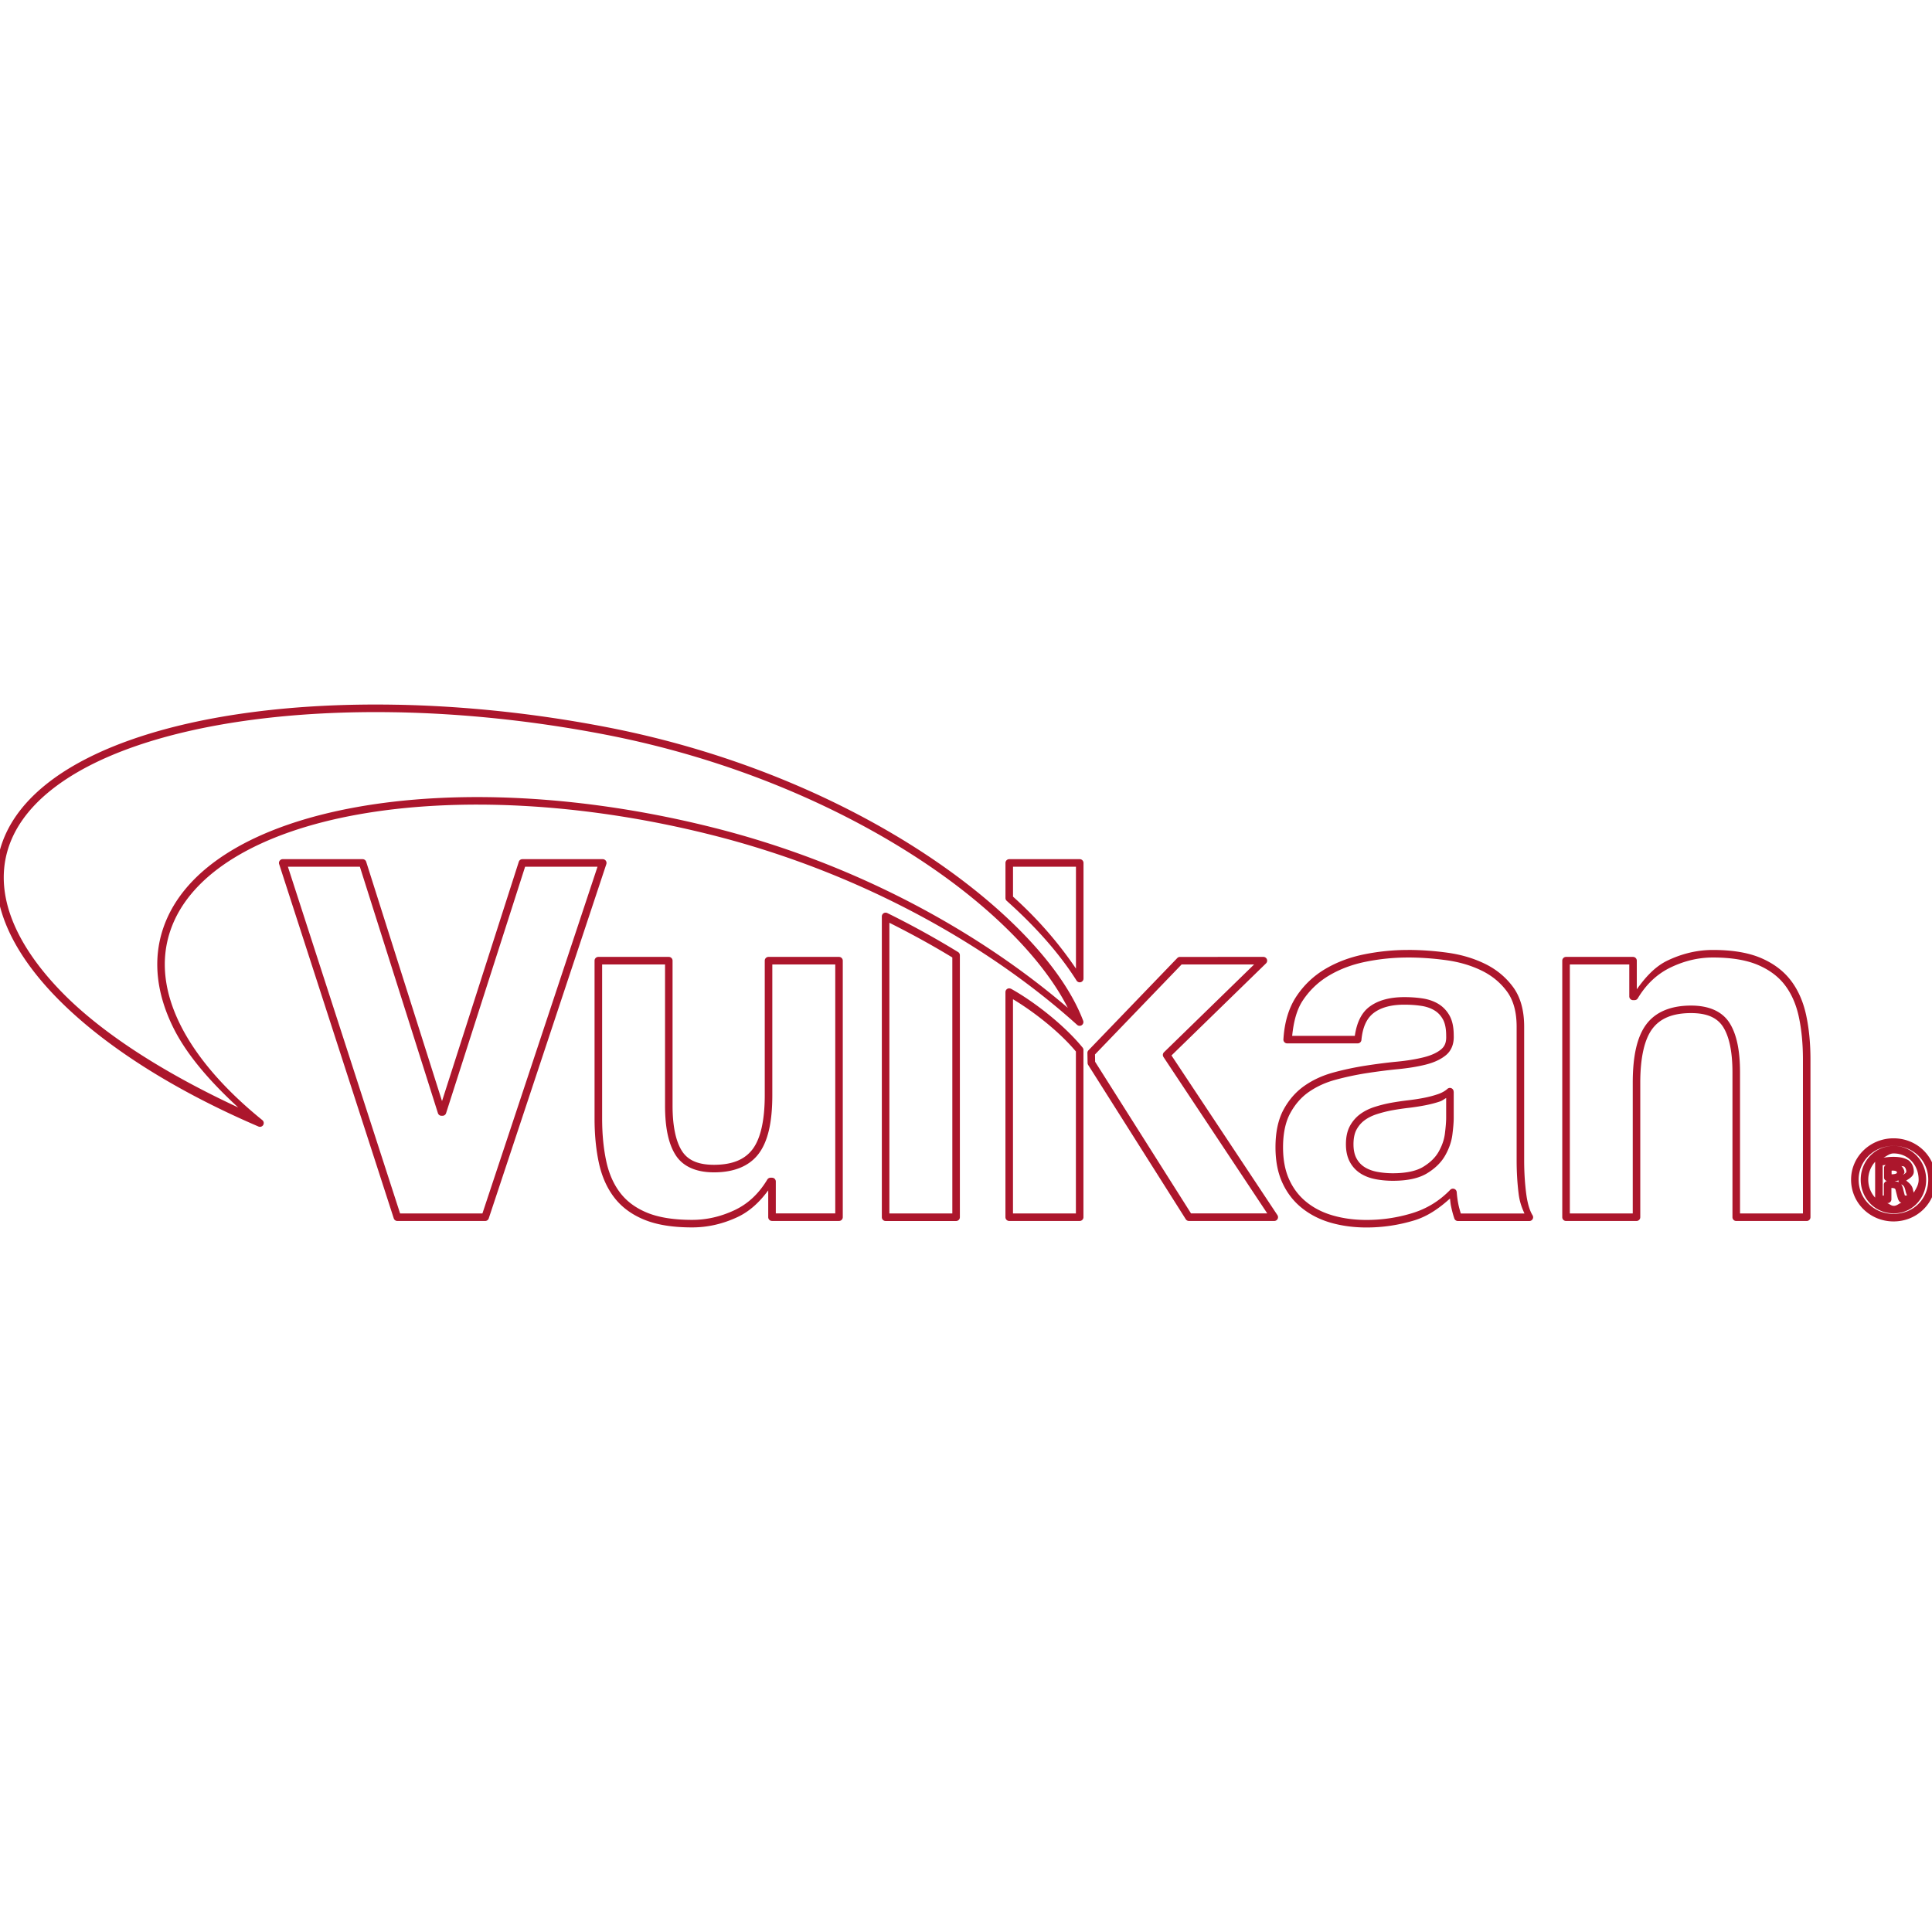 <svg xmlns="http://www.w3.org/2000/svg" viewBox="0 0 128 128"><path fill="#ac162c" d="M26.244 46.69c-6.692-.123-12.784.661-17.441 2.277C4.146 50.583.895 53.041-.004 56.309c-.866 3.147.607 6.53 3.68 9.707 3.073 3.177 7.762 6.18 13.449 8.619a.25.25 0 0 0 .256-.424c-2.525-2.044-4.391-4.208-5.449-6.348-1.058-2.139-1.315-4.243-.641-6.219 1.307-3.827 5.927-6.513 12.422-7.68 6.495-1.167 14.825-.813 23.422 1.35 10.307 2.591 18.732 7.621 24.225 12.584a.25.25 0 0 0 .402-.274c-1.287-3.399-4.987-7.427-10.459-11.037-5.472-3.61-12.722-6.79-21.123-8.414-4.745-.917-9.474-1.402-13.936-1.484Zm-.01.5c4.432.082 9.133.565 13.85 1.476 8.334 1.611 15.528 4.767 20.943 8.34 4.866 3.21 8.185 6.738 9.715 9.764-5.554-4.764-13.62-9.459-23.486-11.939-8.659-2.178-17.046-2.541-23.631-1.357-6.585 1.183-11.408 3.912-12.807 8.01-.722 2.116-.439 4.373.664 6.602.891 1.8 2.435 3.571 4.301 5.287-4.886-2.273-9.046-4.909-11.748-7.703-3.005-3.107-4.361-6.31-3.559-9.229.834-3.03 3.914-5.412 8.49-7 4.577-1.588 10.62-2.372 17.268-2.25zm-7.504 9.732a.25.25 0 0 0-.236.326l7.594 23.473a.25.25 0 0 0 .236.172h5.82a.25.25 0 0 0 .236-.17l7.791-23.473a.25.25 0 0 0-.236-.328h-5.326a.25.25 0 0 0-.238.174l-5.086 15.855-5.023-15.855a.25.25 0 0 0-.238-.174zm48.135 0a.25.25 0 0 0-.25.25v2.326a.25.25 0 0 0 .084.186c1.978 1.766 3.542 3.562 4.625 5.281a.25.25 0 0 0 .461-.133v-7.66a.25.25 0 0 0-.25-.25zm-47.791.5h4.768L29.014 73.75a.25.25 0 0 0 .238.174h.066a.25.25 0 0 0 .236-.174l5.236-16.328h4.797l-7.625 22.971h-5.455zm48.041 0h4.17v6.75c-1.069-1.575-2.409-3.182-4.17-4.768Zm-8.33 3.07a.25.25 0 0 0-.361.223v19.93a.25.25 0 0 0 .25.25h4.67a.25.25 0 0 0 .25-.25V63.289a.25.25 0 0 0-.119-.213 58.521 58.521 0 0 0-4.689-2.584zm.139.644c1.431.718 2.829 1.482 4.17 2.299v16.959h-4.17zm34.344 1.801c-.959 0-1.913.096-2.859.285-.957.19-1.823.513-2.594.967-.777.457-1.42 1.065-1.922 1.818-.511.768-.796 1.723-.863 2.852a.25.25 0 0 0-.002.016v.002a.25.25 0 0 0 .25.25h4.672a.25.25 0 0 0 .248-.225c.083-.878.366-1.454.822-1.797.469-.353 1.135-.543 2.02-.543.405 0 .78.027 1.129.08.335.051.621.151.863.297.236.142.421.336.566.598.135.243.215.602.215 1.078a.25.25 0 0 0 0 .01c.019.427-.091.696-.336.896a.25.25 0 0 0 0 .002c-.269.222-.65.399-1.152.525-.51.127-1.1.225-1.77.289-.685.066-1.38.157-2.086.266a19.827 19.827 0 0 0-2.113.449c-.715.193-1.356.485-1.918.875-.572.396-1.038.925-1.395 1.58-.365.672-.539 1.51-.539 2.504 0 .905.152 1.698.467 2.373.31.669.748 1.228 1.305 1.668.552.438 1.198.762 1.928.967.724.203 1.505.305 2.336.305 1.076 0 2.131-.158 3.162-.471.903-.275 1.662-.815 2.363-1.447.021.161.033.325.064.482a.25.25 0 0 0 .002.002c.057.284.13.562.221.834a.25.25 0 0 0 .238.172h4.732a.25.25 0 0 0 .213-.383c-.188-.3-.341-.795-.426-1.477-.086-.69-.129-1.414-.129-2.172v-8.844c0-1.068-.239-1.953-.738-2.631a.25.25 0 0 0-.002-.002c-.485-.656-1.111-1.17-1.867-1.537-.749-.363-1.573-.607-2.475-.731-.888-.122-1.764-.184-2.631-.184Zm20.215 0c-1.023 0-2.027.235-3 .699-.838.399-1.472 1.11-2.041 1.908v-1.897a.25.25 0 0 0-.25-.25h-4.438a.25.25 0 0 0-.25.25v16.996a.25.25 0 0 0 .25.25h4.668a.25.25 0 0 0 .25-.25v-8.908c0-1.704.29-2.899.805-3.58.517-.685 1.339-1.035 2.561-1.035 1.067 0 1.737.31 2.125.92.396.626.617 1.627.617 3.004v9.6a.25.25 0 0 0 .25.25h4.668a.25.25 0 0 0 .25-.25v-10.453c0-1.067-.095-2.045-.285-2.932-.193-.895-.53-1.665-1.016-2.301-.49-.64-1.158-1.138-1.99-1.492-.844-.357-1.901-.529-3.174-.529zm-62.566.459a.25.25 0 0 0-.25.25v8.91c0 1.704-.289 2.896-.805 3.58-.516.685-1.339 1.035-2.561 1.035-1.067 0-1.736-.31-2.123-.92-.397-.625-.619-1.628-.619-3.004v-9.6a.25.25 0 0 0-.25-.25h-4.668a.25.25 0 0 0-.25.25v10.455c0 1.066.094 2.042.283 2.928.193.896.531 1.667 1.018 2.303.489.64 1.16 1.135 1.994 1.476.843.345 1.897.51 3.168.51 1.024 0 2.026-.227 2.998-.68.819-.381 1.482-1.007 2.045-1.775v1.777a.25.25 0 0 0 .25.25h4.439a.25.25 0 0 0 .25-.25V63.647a.25.25 0 0 0-.25-.25zm27.26.002a.25.25 0 0 0-.18.076l-5.885 6.113a.25.25 0 0 0-.068.178l.012.658a.25.25 0 0 0 .037.129l6.467 10.225a.25.25 0 0 0 .211.115h5.654a.25.25 0 0 0 .207-.387l-7.018-10.578 6.262-6.1a.25.25 0 0 0-.174-.43zm15.092.039c.843 0 1.697.06 2.562.18.855.118 1.626.345 2.324.684.689.335 1.248.795 1.685 1.387.421.572.641 1.341.641 2.334v8.844c0 .777.044 1.521.133 2.232.07.558.223.934.385 1.299h-4.217c-.06-.199-.119-.399-.16-.605a6.86 6.86 0 0 1-.111-.809.25.25 0 0 0-.43-.154c-.718.74-1.554 1.252-2.523 1.547a10.33 10.33 0 0 1-3.018.449c-.791 0-1.524-.097-2.199-.287-.673-.189-1.257-.48-1.754-.875-.496-.392-.883-.885-1.162-1.488-.277-.595-.42-1.314-.42-2.162 0-.935.165-1.686.479-2.264.324-.595.734-1.061 1.238-1.41a.25.25 0 0 0 .002 0c.512-.355 1.096-.623 1.762-.803a19.334 19.334 0 0 1 2.061-.438c.698-.107 1.384-.197 2.059-.262.69-.067 1.303-.166 1.844-.301.551-.138 1.001-.343 1.346-.627.369-.302.541-.766.518-1.301-.001-.527-.083-.968-.275-1.315-.183-.33-.436-.596-.748-.783-.305-.183-.656-.302-1.045-.361-.376-.057-.776-.086-1.203-.086-.956 0-1.738.204-2.32.643-.542.407-.84 1.08-.963 1.922h-4.15c.093-.919.296-1.73.703-2.342.462-.694 1.046-1.246 1.76-1.666.72-.423 1.53-.726 2.438-.906a14.038 14.038 0 0 1 2.762-.275zm20.215 0c1.227 0 2.219.17 2.977.49.767.327 1.358.77 1.791 1.336.435.57.744 1.266.924 2.102.182.846.273 1.788.273 2.826v10.203h-4.168V71.045c0-1.43-.217-2.519-.695-3.273-.491-.771-1.377-1.15-2.547-1.15-1.321 0-2.335.406-2.959 1.232-.626.828-.906 2.124-.906 3.883v8.658h-4.168V63.898h3.938v2.115a.25.25 0 0 0 .25.25h.098a.25.25 0 0 0 .215-.121c.57-.95 1.299-1.628 2.195-2.055.911-.435 1.836-.65 2.783-.65zm-62.316.459h4.17v16.496h-3.939v-2.115a.25.25 0 0 0-.25-.25h-.098a.25.25 0 0 0-.215.121c-.571.951-1.297 1.623-2.193 2.039-.912.424-1.837.633-2.787.633-1.227 0-2.22-.162-2.978-.473-.765-.314-1.356-.755-1.787-1.318-.436-.569-.746-1.266-.926-2.102v-.002c-.181-.845-.272-1.786-.272-2.822v-10.205h4.168v9.35c0 1.429.218 2.519.697 3.273.49.773 1.375 1.15 2.545 1.15 1.321 0 2.338-.406 2.961-1.234.626-.83.904-2.122.904-3.881zm27.117.002h4.803l-5.971 5.816a.25.25 0 0 0-.033.316l6.875 10.361h-5.051l-6.354-10.047-.008-.484zm-11.422 1.582a.25.25 0 0 0-.25.246v14.916a.25.25 0 0 0 .25.25h4.668a.25.25 0 0 0 .25-.25V69.561a.25.25 0 0 0-.057-.158c-1.236-1.508-3.217-3.046-4.74-3.894l.129.219a.25.25 0 0 0-.25-.246zm.25.721c1.391.835 3.081 2.157 4.168 3.463v10.729h-4.168zm28.973 5.877a.25.25 0 0 0-.19.062v.002a.25.25 0 0 0-.002 0c-.168.149-.382.267-.65.357a.25.25 0 0 0-.002 0c-.283.096-.589.176-.92.24-.333.064-.683.117-1.049.16a18.965 18.965 0 0 0-1.133.168.25.25 0 0 0-.002 0 8.899 8.899 0 0 0-1.066.27.25.25 0 0 0-.002 0c-.361.117-.682.276-.959.48-.281.208-.509.475-.68.789a.25.25 0 0 0 0 .002c-.178.332-.26.736-.26 1.203 0 .447.083.839.26 1.168a.25.25 0 0 0 0 .002c.173.32.414.578.713.766a.25.25 0 0 0 0 .002c.293.183.629.308 1.006.379.367.069.744.102 1.131.102.948 0 1.706-.155 2.268-.496.533-.325.941-.722 1.205-1.193.254-.451.415-.915.473-1.389v-.002c.056-.444.085-.802.086-1.08v-1.742l-.006.006a.25.25 0 0 0-.221-.256zm-.274.668v1.324c-.001.246-.028.589-.082 1.02a.25.25 0 0 0 0 .002c-.049.402-.185.803-.412 1.205-.215.384-.554.72-1.029 1.01-.446.271-1.115.424-2.008.424a5.641 5.641 0 0 1-1.039-.094c-.324-.061-.598-.165-.832-.311l-.002-.002c-.225-.142-.402-.33-.537-.58-.129-.239-.199-.546-.199-.932 0-.409.071-.728.199-.967.138-.254.315-.461.537-.625.227-.168.499-.303.817-.406a8.388 8.388 0 0 1 1.004-.254 18.376 18.376 0 0 1 1.101-.162.25.25 0 0 0 .002 0 14.908 14.908 0 0 0 1.084-.168c.349-.067.679-.152.986-.256.159-.053.273-.153.41-.229zm29.641 2.67c-1.556 0-2.814 1.22-2.814 2.738 0 1.545 1.258 2.769 2.814 2.769 1.569 0 2.799-1.228 2.799-2.769 0-1.514-1.23-2.738-2.799-2.738zm0 .5c1.312 0 2.299.991 2.299 2.238 0 1.28-.987 2.269-2.299 2.269-1.297 0-2.314-.994-2.314-2.269 0-1.243 1.017-2.238 2.314-2.238zm0 .002c-1.241.001-2.176 1.019-2.176 2.236 0 1.231.938 2.236 2.191 2.236 1.226 0 2.146-1.006 2.146-2.221 0-1.229-.92-2.252-2.162-2.252zm0 .5c.973 0 1.662.765 1.662 1.752 0 .335-.175.586-.322.848-.022-.082-.03-.068-.062-.231a.25.25 0 0 0 0-.006c-.062-.271-.257-.415-.44-.564.236-.152.504-.301.504-.594 0-.315-.133-.584-.34-.744a.25.25 0 0 0-.027-.018c-.21-.122-.493-.217-.99-.217-.272 0-.449.03-.648.053.218-.105.396-.279.664-.279zm-1.172.492a.25.25 0 0 0-.049.061v2.375c-.279-.308-.455-.718-.455-1.191 0-.465.178-.873.455-1.184.019-.021.029-.041.049-.06zm.66.274a.25.25 0 0 0-.119.15v.715a.25.25 0 0 0 .199.197.25.25 0 0 0-.211.211v.752h-.078v-2.008c.057-.008.141-.011.209-.018zm1.024.066c.045.018.151.016.191.039.065.055.139.171.139.334 0 .09-.123.146-.213.213.022-.059.092-.087.092-.152 0-.16-.084-.32-.209-.434zm-.574.305c.148 0 .225.033.252.053.027.02.031.023.031.076 0 .046.003.036-.043.062-.046.026-.152.053-.283.053h-.025v-.238c.029-.002.033-.006.068-.006zm.389.648v.027a.25.25 0 0 0 .164.232c.169.063.233.139.299.428.034.171.069.214.098.318h-.135c-.009-.023-.008-.016-.018-.049-.026-.089-.056-.212-.092-.35-.029-.174-.107-.344-.25-.455-.091-.07-.212-.074-.326-.094.089-.01.177-.025.26-.059zm-.469.504h.021c.127 0 .183.025.207.043.024.018.046.046.062.144a.25.25 0 0 0 .006.021c.037.14.067.268.1.383.033.114.058.215.146.32a.25.25 0 0 0 .123.059c-.177.064-.302.213-.508.213-.181 0-.286-.135-.445-.182h.037a.25.25 0 0 0 .25-.25z"/></svg>